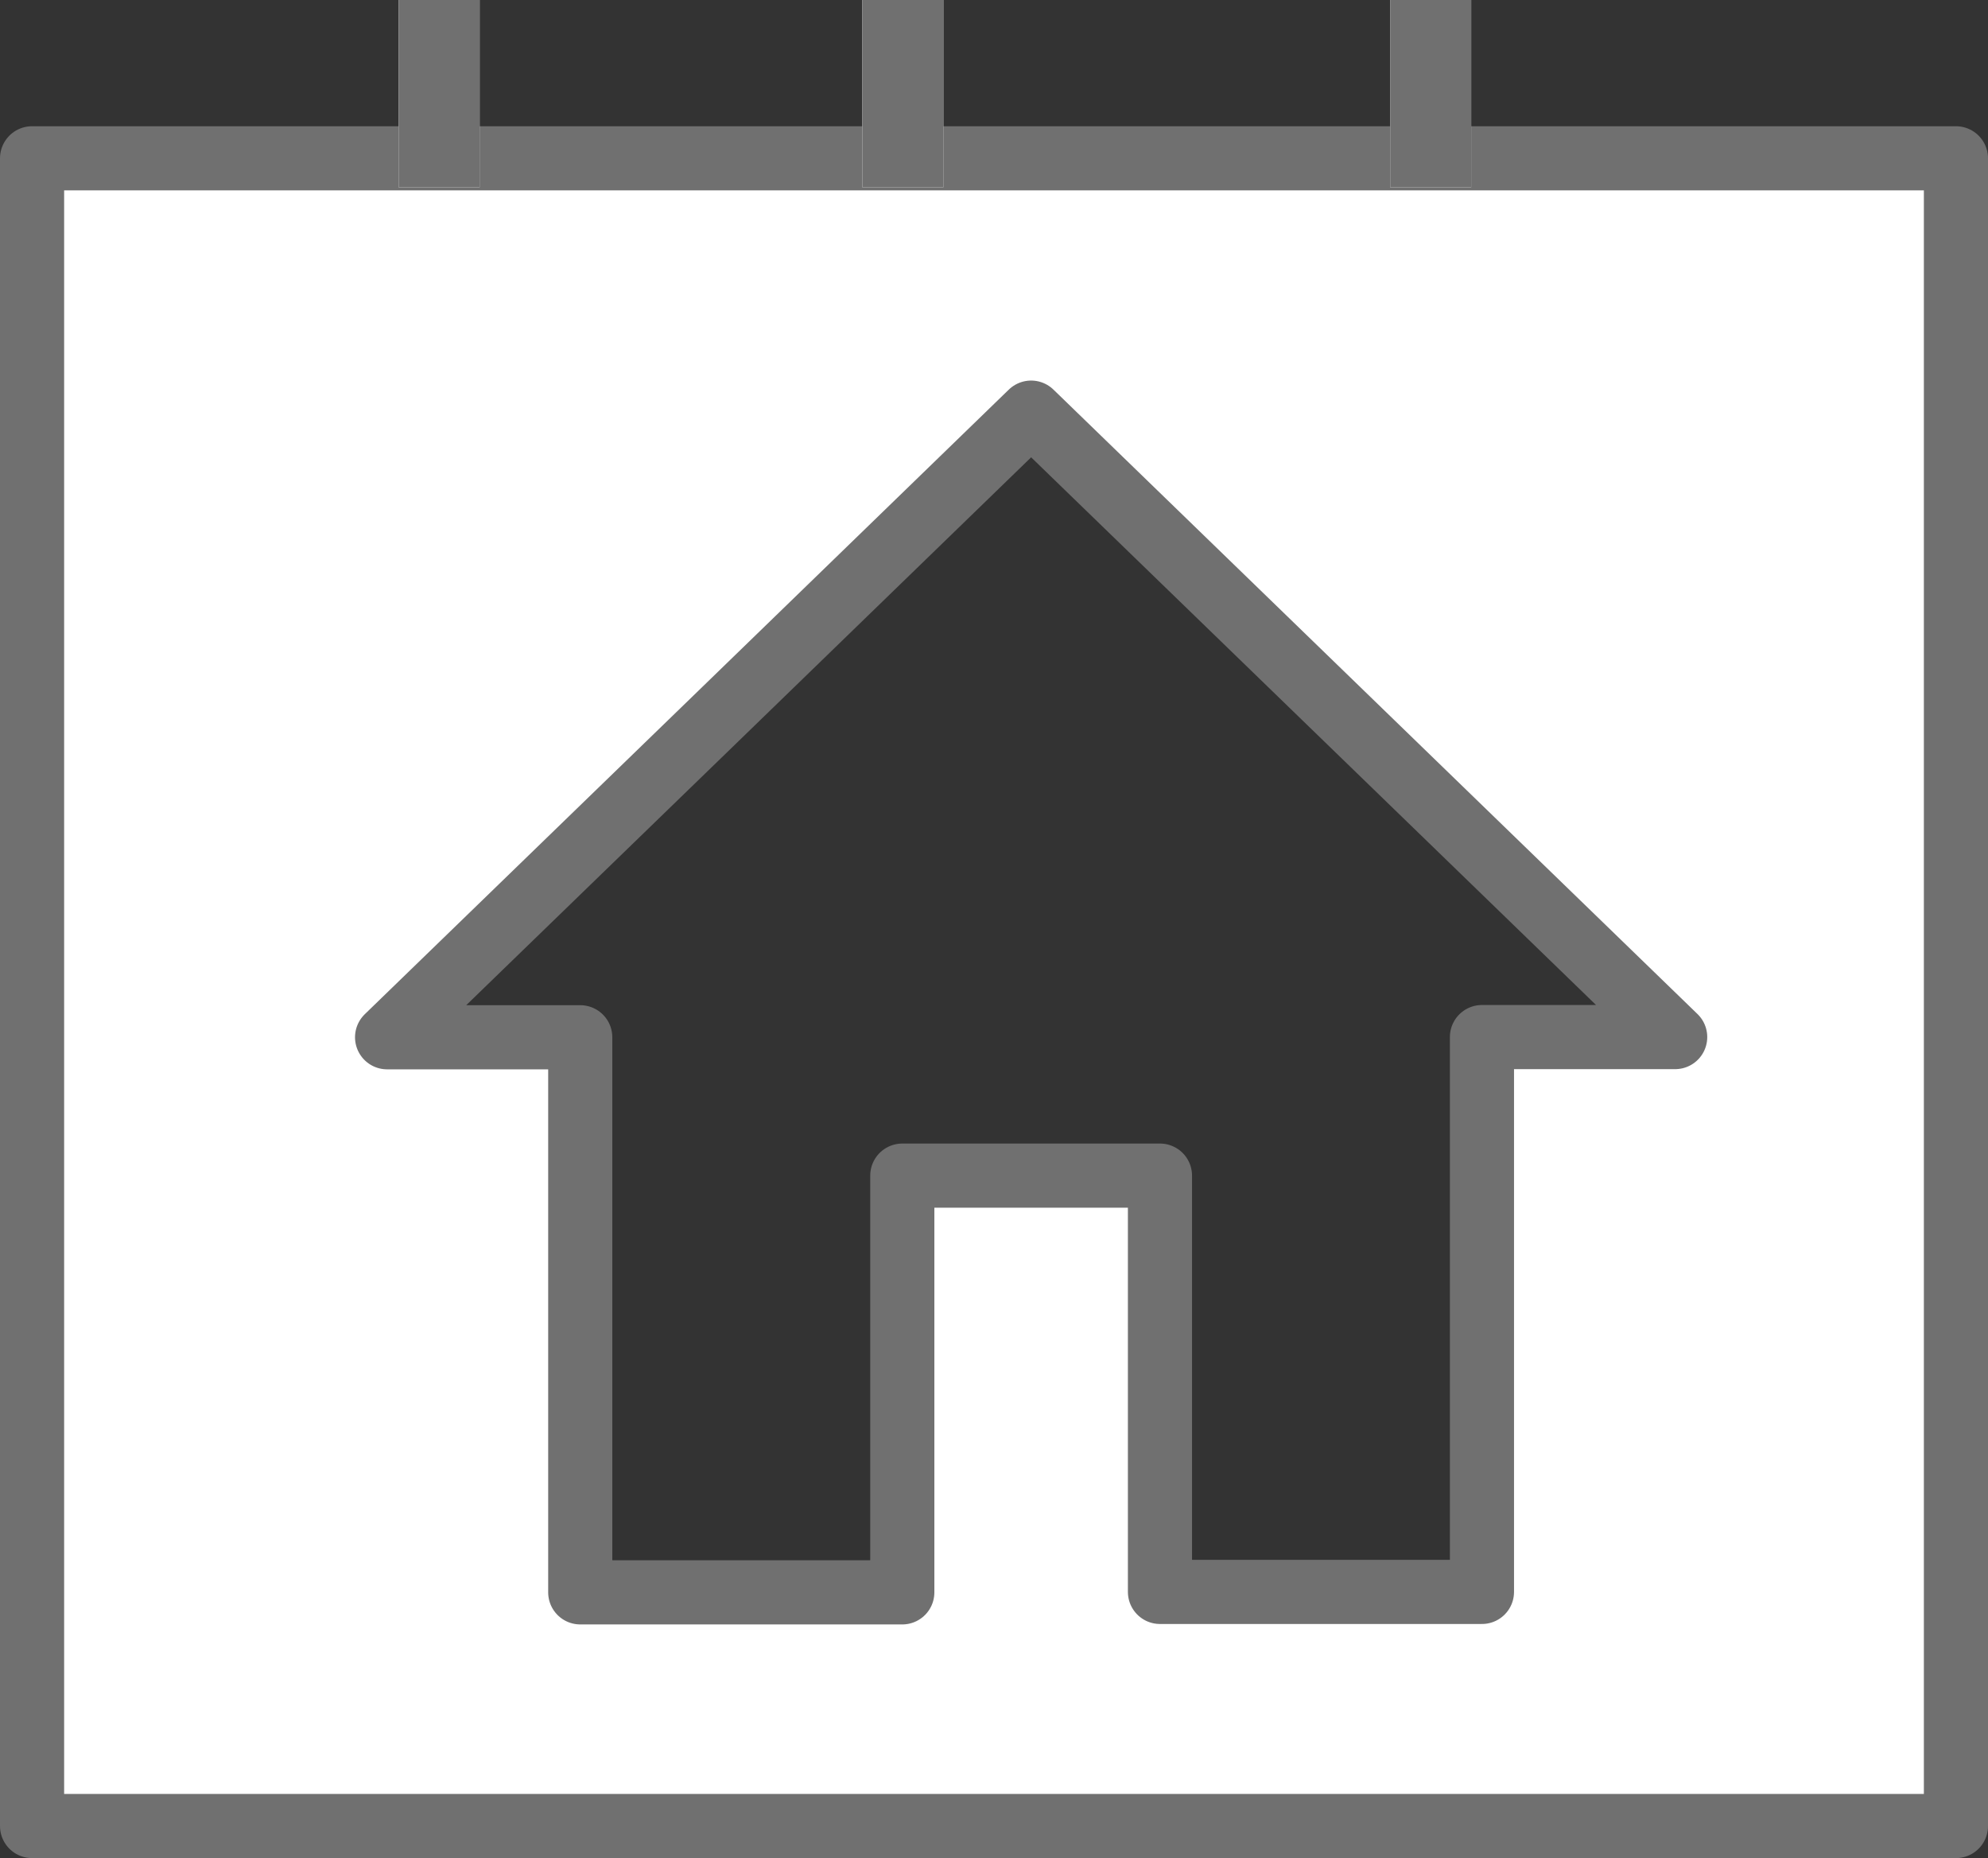 <svg xmlns="http://www.w3.org/2000/svg" width="31" height="28.968" viewBox="0 0 31 28.968">
  <rect x="0" y="0" width="31" height="28.968" fill="#333333" stroke="none"/>
  <g id="Group_479" data-name="Group 479" transform="translate(-107 -762)">
    <path id="Subtraction_22" data-name="Subtraction 22" d="M183-865H153v-26h30v26ZM166.57-875.14h4.018v6.49h5.021V-877.3h3.013l-10.043-9.735-4.949,4.8-5.094,4.938h3.012v8.654h5.022v-6.489Z" transform="translate(-45.5 1655.468)" fill="#fff" stroke="#707070" stroke-linejoin="round" stroke-width="1"/>
    <g id="Rectangle_4" data-name="Rectangle 4" transform="translate(120.447 762)" fill="#fff" stroke="#707070" stroke-width="1">
      <rect width="1.263" height="2.921" stroke="none"/>
      <rect x="0.5" y="0.5" width="0.263" height="1.921" fill="none"/>
    </g>
    <g id="Rectangle_4-2" data-name="Rectangle 4" transform="translate(128.678 762)" fill="#fff" stroke="#707070" stroke-width="1">
      <rect width="1.263" height="2.921" stroke="none"/>
      <rect x="0.5" y="0.5" width="0.263" height="1.921" fill="none"/>
    </g>
    <g id="Rectangle_5" data-name="Rectangle 5" transform="translate(113.216 762)" fill="#fff" stroke="#707070" stroke-width="1">
      <rect width="1.263" height="2.921" stroke="none"/>
      <rect x="0.5" y="0.5" width="0.263" height="1.921" fill="none"/>
    </g>
  </g>
</svg>
